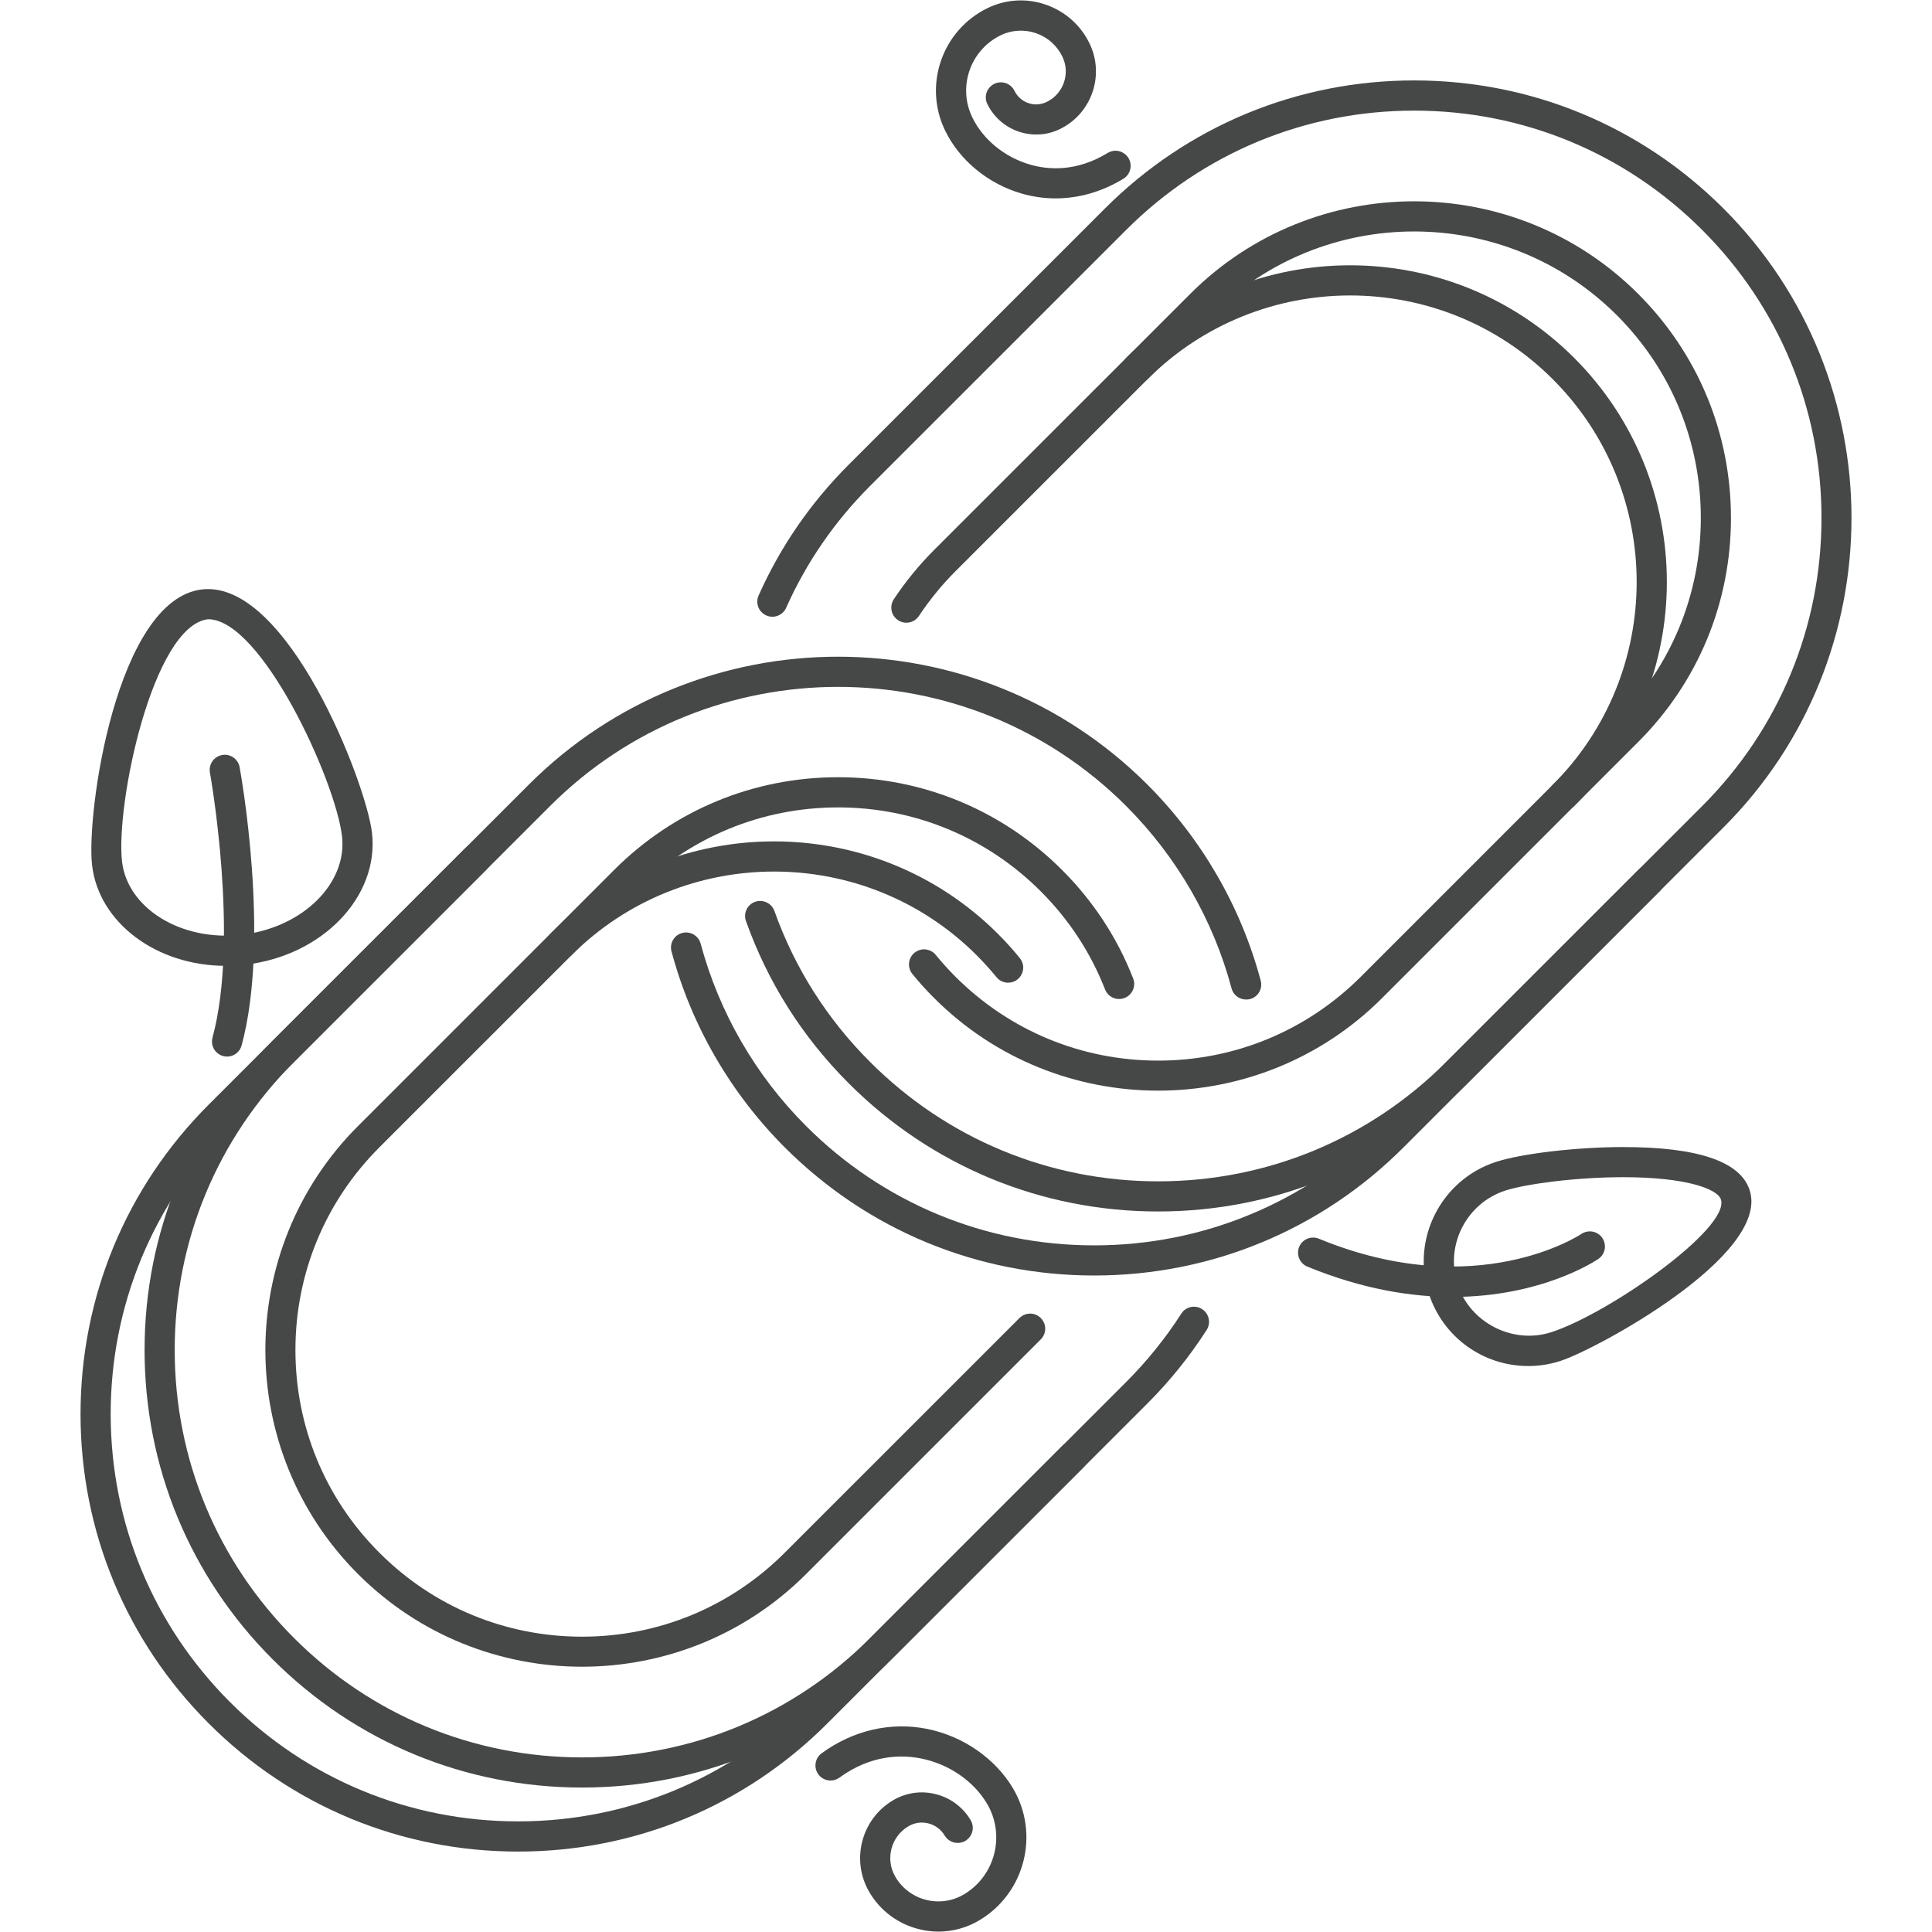<svg width="35" height="35" viewBox="0 0 35 35" fill="none" xmlns="http://www.w3.org/2000/svg">
    <path d="M20.981 21.947C18.863 21.947 16.873 21.123 15.376 19.626C14.537 18.787 13.91 17.798 13.514 16.686C13.489 16.618 13.493 16.543 13.524 16.477C13.555 16.412 13.611 16.361 13.679 16.337C13.748 16.313 13.823 16.317 13.888 16.348C13.954 16.379 14.004 16.434 14.029 16.503C14.398 17.537 14.981 18.458 15.763 19.239C17.157 20.633 19.01 21.401 20.981 21.401C22.952 21.401 24.805 20.633 26.199 19.239L30.837 14.602C32.231 13.208 32.998 11.355 32.998 9.384C32.999 7.413 32.231 5.559 30.837 4.166C29.443 2.772 27.59 2.004 25.619 2.004C23.648 2.004 21.795 2.772 20.401 4.166L15.763 8.803C15.12 9.446 14.608 10.189 14.242 11.011C14.18 11.148 14.019 11.211 13.881 11.149C13.848 11.134 13.819 11.113 13.794 11.087C13.769 11.061 13.75 11.03 13.737 10.997C13.724 10.963 13.718 10.928 13.719 10.892C13.72 10.856 13.728 10.821 13.743 10.788C14.136 9.905 14.686 9.107 15.376 8.417L20.015 3.779C21.512 2.282 23.502 1.457 25.619 1.457C27.736 1.457 29.727 2.282 31.224 3.779C34.314 6.869 34.314 11.898 31.224 14.988L26.586 19.626C25.088 21.123 23.098 21.947 20.981 21.947Z"
          fill="#464747"/>
    <path d="M19.821 23.107C17.704 23.107 15.714 22.283 14.217 20.786C13.233 19.802 12.523 18.575 12.165 17.236C12.155 17.202 12.153 17.166 12.158 17.13C12.162 17.094 12.174 17.06 12.192 17.029C12.228 16.966 12.288 16.92 12.358 16.902C12.428 16.883 12.502 16.893 12.565 16.929C12.628 16.965 12.674 17.025 12.693 17.095C13.027 18.34 13.687 19.483 14.603 20.399C15.997 21.793 17.85 22.561 19.821 22.561C21.792 22.561 23.645 21.793 25.04 20.399L29.678 15.761C29.703 15.736 29.733 15.716 29.767 15.702C29.8 15.688 29.835 15.681 29.871 15.681C29.907 15.681 29.943 15.688 29.976 15.702C30.009 15.716 30.039 15.736 30.064 15.761C30.09 15.787 30.11 15.817 30.124 15.85C30.137 15.883 30.145 15.918 30.145 15.954C30.145 15.99 30.137 16.026 30.124 16.059C30.11 16.092 30.09 16.122 30.064 16.148L25.426 20.786C23.929 22.283 21.938 23.107 19.821 23.107Z"
          fill="#464747"/>
    <path d="M20.981 19.758C19.511 19.758 18.041 19.199 16.922 18.08C16.784 17.942 16.652 17.797 16.529 17.645C16.506 17.617 16.489 17.585 16.479 17.551C16.468 17.517 16.465 17.48 16.468 17.445C16.472 17.409 16.482 17.374 16.499 17.343C16.516 17.311 16.539 17.283 16.567 17.26C16.595 17.238 16.627 17.221 16.661 17.21C16.696 17.2 16.732 17.196 16.768 17.2C16.803 17.204 16.838 17.214 16.87 17.231C16.901 17.248 16.929 17.271 16.952 17.299C17.064 17.436 17.183 17.568 17.309 17.694C18.29 18.674 19.594 19.214 20.981 19.214C22.368 19.214 23.672 18.674 24.653 17.694L29.291 13.055C30.272 12.075 30.812 10.771 30.812 9.383C30.812 7.996 30.272 6.692 29.292 5.712C27.266 3.687 23.971 3.687 21.947 5.712L17.309 10.349C17.062 10.596 16.841 10.867 16.648 11.158C16.564 11.284 16.394 11.319 16.269 11.235C16.239 11.215 16.213 11.189 16.193 11.16C16.173 11.13 16.159 11.096 16.152 11.061C16.145 11.026 16.145 10.99 16.152 10.955C16.159 10.919 16.172 10.886 16.192 10.856C16.405 10.535 16.65 10.236 16.922 9.963L21.561 5.325C23.798 3.087 27.44 3.088 29.678 5.325C30.762 6.409 31.358 7.85 31.358 9.384C31.358 10.917 30.762 12.358 29.677 13.442L25.039 18.08C23.92 19.199 22.451 19.758 20.981 19.758Z"
          fill="#464747"/>
    <path d="M28.325 14.682C28.271 14.682 28.218 14.666 28.173 14.636C28.128 14.606 28.093 14.563 28.072 14.513C28.051 14.463 28.046 14.408 28.057 14.355C28.067 14.302 28.093 14.253 28.131 14.215C30.156 12.19 30.156 8.895 28.131 6.871C26.107 4.846 22.813 4.847 20.788 6.871C20.762 6.896 20.732 6.917 20.699 6.93C20.666 6.944 20.631 6.951 20.595 6.951C20.559 6.951 20.523 6.944 20.49 6.93C20.457 6.917 20.427 6.896 20.401 6.871C20.376 6.846 20.356 6.816 20.342 6.782C20.328 6.749 20.321 6.714 20.321 6.678C20.321 6.642 20.328 6.606 20.342 6.573C20.356 6.54 20.376 6.51 20.401 6.484C22.639 4.247 26.28 4.247 28.518 6.484C30.756 8.722 30.756 12.363 28.518 14.602C28.493 14.627 28.462 14.647 28.429 14.661C28.396 14.675 28.361 14.682 28.325 14.682ZM10.545 32.383H10.544C8.427 32.383 6.437 31.559 4.94 30.061C3.443 28.564 2.619 26.574 2.619 24.457C2.619 22.34 3.443 20.35 4.94 18.853L9.579 14.215C12.668 11.124 17.697 11.124 20.788 14.215C21.773 15.201 22.482 16.428 22.839 17.765C22.858 17.835 22.848 17.909 22.812 17.972C22.776 18.035 22.716 18.081 22.646 18.099C22.5 18.135 22.35 18.052 22.311 17.906C21.979 16.662 21.318 15.519 20.401 14.601C17.524 11.724 12.842 11.724 9.965 14.602L5.327 19.239C3.933 20.633 3.165 22.486 3.165 24.457C3.165 26.428 3.933 28.281 5.327 29.675C6.721 31.069 8.573 31.837 10.545 31.837C12.516 31.837 14.369 31.069 15.763 29.675L20.401 25.037C20.777 24.661 21.112 24.246 21.4 23.799C21.419 23.768 21.444 23.742 21.473 23.721C21.503 23.701 21.536 23.686 21.571 23.678C21.606 23.671 21.642 23.67 21.678 23.677C21.713 23.683 21.747 23.696 21.777 23.716C21.838 23.755 21.881 23.817 21.896 23.887C21.912 23.958 21.899 24.032 21.86 24.093C21.551 24.574 21.192 25.02 20.788 25.424L16.149 30.062C14.652 31.559 12.662 32.383 10.545 32.383Z"
          fill="#464747"/>
    <path d="M9.385 33.543C7.268 33.543 5.278 32.719 3.781 31.221C2.284 29.724 1.459 27.734 1.459 25.617C1.459 23.5 2.283 21.51 3.78 20.012L8.419 15.375C8.444 15.349 8.474 15.329 8.507 15.316C8.54 15.302 8.576 15.295 8.612 15.295C8.648 15.295 8.683 15.302 8.716 15.316C8.75 15.329 8.78 15.349 8.805 15.375C8.831 15.4 8.851 15.43 8.864 15.463C8.878 15.497 8.885 15.532 8.885 15.568C8.885 15.604 8.878 15.639 8.864 15.673C8.851 15.706 8.831 15.736 8.805 15.761L4.167 20.399C2.773 21.793 2.005 23.646 2.005 25.617C2.006 27.588 2.773 29.441 4.167 30.835C5.561 32.229 7.414 32.996 9.385 32.996C11.356 32.996 13.209 32.229 14.603 30.835L19.241 26.197C19.266 26.172 19.296 26.151 19.329 26.138C19.363 26.124 19.398 26.117 19.434 26.117C19.47 26.117 19.506 26.124 19.539 26.138C19.572 26.151 19.602 26.172 19.627 26.197C19.653 26.222 19.673 26.253 19.687 26.286C19.7 26.319 19.707 26.354 19.707 26.39C19.707 26.426 19.7 26.462 19.687 26.495C19.673 26.528 19.653 26.558 19.627 26.584L14.989 31.221C13.492 32.719 11.502 33.543 9.385 33.543Z"
          fill="#464747"/>
    <path d="M10.544 30.194C9.075 30.194 7.605 29.635 6.486 28.516C4.248 26.278 4.248 22.636 6.486 20.399L11.124 15.761C12.208 14.677 13.649 14.08 15.182 14.08H15.183C16.716 14.081 18.157 14.677 19.241 15.761C19.806 16.326 20.24 16.987 20.528 17.725C20.541 17.759 20.548 17.794 20.547 17.83C20.546 17.866 20.539 17.902 20.524 17.934C20.51 17.967 20.489 17.997 20.463 18.022C20.437 18.047 20.407 18.066 20.373 18.079C20.233 18.134 20.073 18.065 20.019 17.924C19.758 17.257 19.366 16.659 18.855 16.148C17.874 15.167 16.57 14.627 15.183 14.627C13.795 14.627 12.492 15.167 11.511 16.148L6.873 20.785C5.892 21.766 5.352 23.07 5.352 24.457C5.352 25.845 5.892 27.149 6.873 28.129C7.853 29.11 9.157 29.65 10.544 29.65C11.931 29.65 13.236 29.11 14.216 28.129L18.468 23.878C18.494 23.852 18.524 23.832 18.557 23.818C18.59 23.805 18.626 23.797 18.662 23.797C18.698 23.797 18.733 23.805 18.766 23.818C18.799 23.832 18.829 23.852 18.855 23.878C18.88 23.903 18.9 23.933 18.914 23.966C18.928 23.999 18.935 24.035 18.935 24.071C18.935 24.107 18.928 24.142 18.914 24.175C18.9 24.209 18.88 24.239 18.855 24.264L14.603 28.516C13.484 29.635 12.014 30.194 10.544 30.194Z"
          fill="#464747"/>
    <path d="M18.264 17.802C18.223 17.803 18.183 17.794 18.146 17.776C18.109 17.759 18.077 17.733 18.052 17.702C17.939 17.564 17.82 17.433 17.695 17.307C15.67 15.283 12.376 15.283 10.351 17.307C10.326 17.332 10.296 17.353 10.263 17.366C10.23 17.38 10.194 17.387 10.158 17.387C10.122 17.387 10.087 17.38 10.054 17.366C10.021 17.353 9.99 17.332 9.965 17.307C9.94 17.282 9.92 17.252 9.906 17.218C9.892 17.185 9.885 17.15 9.885 17.114C9.885 17.078 9.892 17.042 9.906 17.009C9.92 16.976 9.94 16.946 9.965 16.921C12.203 14.683 15.844 14.683 18.082 16.921C18.22 17.059 18.352 17.205 18.475 17.357C18.508 17.397 18.528 17.445 18.535 17.497C18.541 17.548 18.532 17.6 18.51 17.646C18.488 17.693 18.453 17.733 18.409 17.76C18.366 17.788 18.315 17.802 18.264 17.802Z"
          fill="#464747"/>
    <path d="M26.312 23.495C25.563 23.495 24.678 23.354 23.684 22.946C23.617 22.918 23.564 22.865 23.536 22.798C23.508 22.731 23.508 22.656 23.535 22.589C23.593 22.449 23.753 22.383 23.892 22.44C26.752 23.619 28.635 22.364 28.653 22.351C28.713 22.313 28.785 22.299 28.855 22.313C28.925 22.327 28.987 22.367 29.027 22.426C29.067 22.485 29.083 22.557 29.071 22.627C29.059 22.697 29.02 22.76 28.962 22.802C28.904 22.843 27.924 23.495 26.312 23.495Z"
          fill="#464747"/>
    <path d="M27.687 24.747C26.861 24.747 26.136 24.218 25.883 23.431C25.563 22.437 26.112 21.367 27.107 21.047C27.582 20.895 28.571 20.78 29.408 20.78C30.761 20.78 31.531 21.043 31.697 21.562C32.075 22.738 28.92 24.445 28.268 24.655C28.08 24.716 27.884 24.747 27.687 24.747ZM29.408 21.326C28.543 21.326 27.644 21.449 27.274 21.567C26.567 21.795 26.176 22.556 26.404 23.264C26.626 23.957 27.4 24.36 28.1 24.135C29.139 23.801 31.345 22.253 31.176 21.73C31.114 21.535 30.534 21.326 29.408 21.326Z"
          fill="#464747"/>
    <path d="M17.002 34.993C16.882 34.993 16.762 34.978 16.642 34.947C16.266 34.852 15.95 34.616 15.752 34.283C15.41 33.706 15.6 32.959 16.175 32.616C16.291 32.546 16.42 32.501 16.554 32.481C16.688 32.462 16.824 32.469 16.955 32.504C17.086 32.536 17.209 32.595 17.317 32.676C17.425 32.757 17.516 32.858 17.584 32.974C17.603 33.005 17.615 33.039 17.62 33.075C17.625 33.11 17.623 33.147 17.614 33.181C17.605 33.216 17.59 33.249 17.568 33.277C17.546 33.306 17.519 33.33 17.489 33.349C17.426 33.385 17.352 33.396 17.282 33.378C17.212 33.36 17.151 33.315 17.114 33.253C17.082 33.199 17.04 33.151 16.989 33.114C16.939 33.076 16.881 33.048 16.82 33.033C16.759 33.017 16.695 33.013 16.632 33.022C16.569 33.032 16.509 33.053 16.455 33.086C16.138 33.274 16.033 33.686 16.222 34.003C16.282 34.105 16.362 34.195 16.458 34.266C16.553 34.337 16.661 34.389 16.777 34.418C17.011 34.476 17.254 34.442 17.462 34.319C18.03 33.981 18.218 33.243 17.88 32.674C17.637 32.265 17.193 31.96 16.693 31.858C16.333 31.785 15.781 31.784 15.203 32.206C15.145 32.247 15.072 32.264 15.002 32.252C14.931 32.241 14.868 32.202 14.825 32.144C14.783 32.086 14.765 32.014 14.776 31.943C14.786 31.872 14.824 31.808 14.881 31.765C15.457 31.343 16.139 31.188 16.803 31.322C17.451 31.455 18.029 31.856 18.35 32.395C18.841 33.222 18.569 34.297 17.741 34.788C17.518 34.922 17.262 34.992 17.002 34.993Z"
          fill="#464747"/>
    <path d="M19.122 3.594C18.913 3.594 18.704 3.564 18.5 3.504C17.898 3.328 17.383 2.903 17.123 2.368C16.722 1.546 17.065 0.55 17.888 0.148C18.22 -0.014 18.595 -0.037 18.945 0.084C19.294 0.205 19.576 0.454 19.738 0.787C20.017 1.362 19.777 2.058 19.202 2.338C18.715 2.575 18.125 2.372 17.887 1.885C17.871 1.853 17.861 1.818 17.859 1.782C17.857 1.746 17.862 1.71 17.873 1.676C17.885 1.642 17.903 1.611 17.927 1.584C17.951 1.557 17.98 1.535 18.012 1.519C18.044 1.504 18.079 1.494 18.115 1.492C18.151 1.49 18.187 1.495 18.221 1.506C18.255 1.518 18.286 1.536 18.313 1.56C18.34 1.584 18.362 1.613 18.378 1.645C18.483 1.862 18.745 1.954 18.963 1.846C19.267 1.698 19.394 1.33 19.246 1.026C19.198 0.927 19.131 0.838 19.049 0.765C18.967 0.692 18.871 0.637 18.767 0.601C18.663 0.565 18.553 0.55 18.444 0.557C18.334 0.563 18.226 0.591 18.128 0.639C17.576 0.909 17.346 1.577 17.615 2.128C17.809 2.528 18.198 2.846 18.654 2.98C18.983 3.077 19.497 3.119 20.067 2.771C20.098 2.753 20.132 2.74 20.167 2.734C20.203 2.729 20.239 2.73 20.274 2.739C20.309 2.747 20.341 2.763 20.37 2.784C20.399 2.805 20.424 2.832 20.443 2.862C20.461 2.893 20.474 2.927 20.479 2.962C20.485 2.998 20.483 3.034 20.475 3.069C20.466 3.104 20.451 3.137 20.43 3.166C20.409 3.195 20.382 3.219 20.351 3.238C19.965 3.474 19.543 3.594 19.122 3.594Z"
          fill="#464747"/>
    <path d="M4.089 17.497C2.83 17.497 1.789 16.713 1.668 15.674C1.56 14.733 2.108 10.859 3.659 10.678C5.205 10.499 6.633 14.181 6.739 15.087C6.872 16.242 5.843 17.314 4.447 17.476C4.328 17.49 4.208 17.497 4.089 17.497ZM3.77 11.218C2.767 11.333 2.092 14.571 2.211 15.611C2.309 16.45 3.277 17.062 4.384 16.933C5.481 16.806 6.294 16.005 6.196 15.15C6.078 14.138 4.737 11.218 3.77 11.218Z"
          fill="#464747"/>
    <path d="M4.114 19.141C4.072 19.141 4.03 19.131 3.993 19.113C3.955 19.094 3.922 19.067 3.896 19.034C3.871 19.001 3.853 18.962 3.845 18.921C3.837 18.879 3.839 18.837 3.85 18.796C4.34 16.986 3.808 14.026 3.803 13.996C3.797 13.961 3.797 13.925 3.805 13.89C3.812 13.855 3.827 13.821 3.847 13.792C3.867 13.762 3.893 13.737 3.924 13.718C3.954 13.698 3.987 13.685 4.023 13.678C4.172 13.65 4.314 13.75 4.341 13.898C4.364 14.024 4.9 17.011 4.377 18.939C4.362 18.997 4.327 19.048 4.28 19.085C4.232 19.121 4.174 19.141 4.114 19.141Z"
          fill="#464747"/>
</svg>
